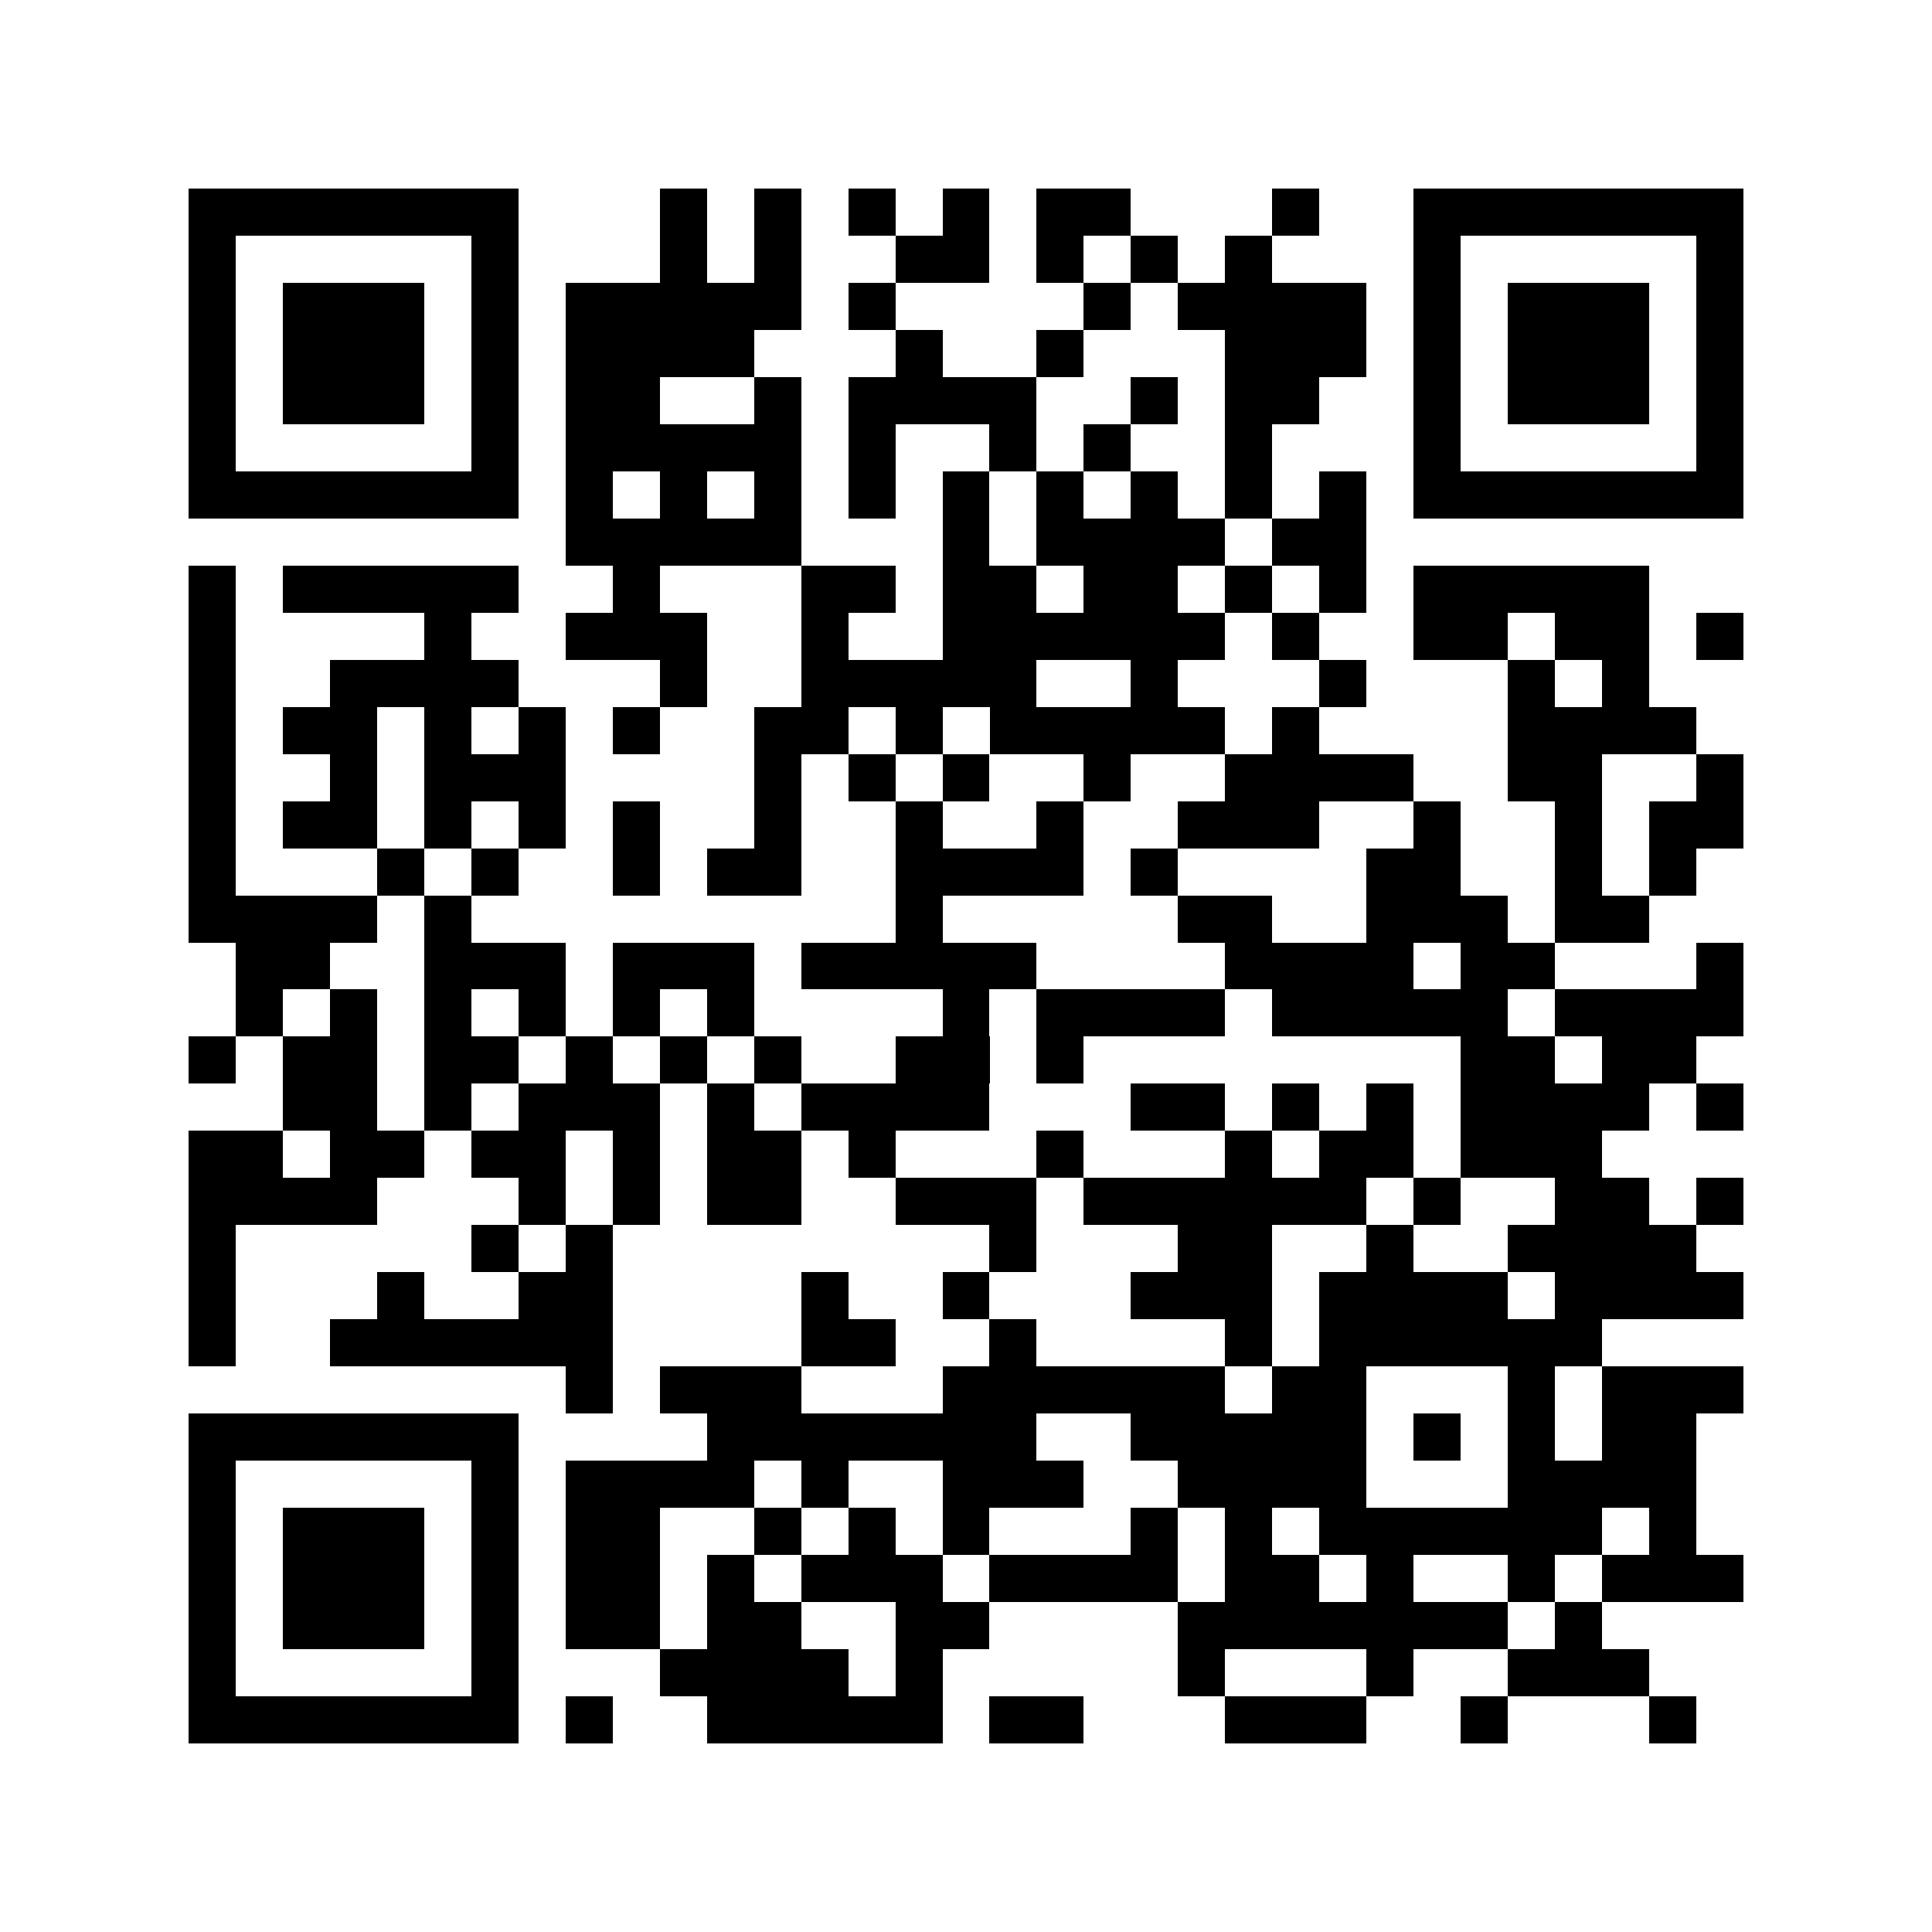 <?xml version="1.0" encoding="utf-8"?><!DOCTYPE svg PUBLIC "-//W3C//DTD SVG 1.1//EN" "http://www.w3.org/Graphics/SVG/1.1/DTD/svg11.dtd"><svg xmlns="http://www.w3.org/2000/svg" viewBox="0 0 41 41" shape-rendering="crispEdges"><path fill="#ffffff" d="M0 0h41v41H0z"/><path stroke="#000000" d="M4 4.5h7m3 0h1m1 0h1m1 0h1m1 0h1m1 0h2m3 0h1m2 0h7M4 5.5h1m5 0h1m3 0h1m1 0h1m2 0h2m1 0h1m1 0h1m1 0h1m3 0h1m5 0h1M4 6.5h1m1 0h3m1 0h1m1 0h5m1 0h1m4 0h1m1 0h4m1 0h1m1 0h3m1 0h1M4 7.5h1m1 0h3m1 0h1m1 0h4m3 0h1m2 0h1m3 0h3m1 0h1m1 0h3m1 0h1M4 8.5h1m1 0h3m1 0h1m1 0h2m2 0h1m1 0h4m2 0h1m1 0h2m2 0h1m1 0h3m1 0h1M4 9.5h1m5 0h1m1 0h5m1 0h1m2 0h1m1 0h1m2 0h1m3 0h1m5 0h1M4 10.5h7m1 0h1m1 0h1m1 0h1m1 0h1m1 0h1m1 0h1m1 0h1m1 0h1m1 0h1m1 0h7M12 11.5h5m3 0h1m1 0h4m1 0h2M4 12.5h1m1 0h5m2 0h1m3 0h2m1 0h2m1 0h2m1 0h1m1 0h1m1 0h5M4 13.5h1m4 0h1m2 0h3m2 0h1m2 0h6m1 0h1m2 0h2m1 0h2m1 0h1M4 14.5h1m2 0h4m3 0h1m2 0h5m2 0h1m3 0h1m3 0h1m1 0h1M4 15.5h1m1 0h2m1 0h1m1 0h1m1 0h1m2 0h2m1 0h1m1 0h5m1 0h1m4 0h4M4 16.5h1m2 0h1m1 0h3m4 0h1m1 0h1m1 0h1m2 0h1m2 0h4m2 0h2m2 0h1M4 17.5h1m1 0h2m1 0h1m1 0h1m1 0h1m2 0h1m2 0h1m2 0h1m2 0h3m2 0h1m2 0h1m1 0h2M4 18.5h1m3 0h1m1 0h1m2 0h1m1 0h2m2 0h4m1 0h1m4 0h2m2 0h1m1 0h1M4 19.5h4m1 0h1m9 0h1m5 0h2m2 0h3m1 0h2M5 20.5h2m2 0h3m1 0h3m1 0h5m4 0h4m1 0h2m3 0h1M5 21.5h1m1 0h1m1 0h1m1 0h1m1 0h1m1 0h1m4 0h1m1 0h4m1 0h5m1 0h4M4 22.5h1m1 0h2m1 0h2m1 0h1m1 0h1m1 0h1m2 0h2m1 0h1m8 0h2m1 0h2M6 23.5h2m1 0h1m1 0h3m1 0h1m1 0h4m3 0h2m1 0h1m1 0h1m1 0h4m1 0h1M4 24.5h2m1 0h2m1 0h2m1 0h1m1 0h2m1 0h1m3 0h1m3 0h1m1 0h2m1 0h3M4 25.5h4m3 0h1m1 0h1m1 0h2m2 0h3m1 0h6m1 0h1m2 0h2m1 0h1M4 26.5h1m5 0h1m1 0h1m8 0h1m3 0h2m2 0h1m2 0h4M4 27.5h1m3 0h1m2 0h2m4 0h1m2 0h1m3 0h3m1 0h4m1 0h4M4 28.5h1m2 0h6m4 0h2m2 0h1m4 0h1m1 0h6M12 29.5h1m1 0h3m3 0h6m1 0h2m3 0h1m1 0h3M4 30.5h7m4 0h7m2 0h5m1 0h1m1 0h1m1 0h2M4 31.5h1m5 0h1m1 0h4m1 0h1m2 0h3m2 0h4m3 0h4M4 32.5h1m1 0h3m1 0h1m1 0h2m2 0h1m1 0h1m1 0h1m3 0h1m1 0h1m1 0h6m1 0h1M4 33.5h1m1 0h3m1 0h1m1 0h2m1 0h1m1 0h3m1 0h4m1 0h2m1 0h1m2 0h1m1 0h3M4 34.5h1m1 0h3m1 0h1m1 0h2m1 0h2m2 0h2m4 0h7m1 0h1M4 35.5h1m5 0h1m3 0h4m1 0h1m5 0h1m3 0h1m2 0h3M4 36.5h7m1 0h1m2 0h5m1 0h2m3 0h3m2 0h1m3 0h1"/></svg>
